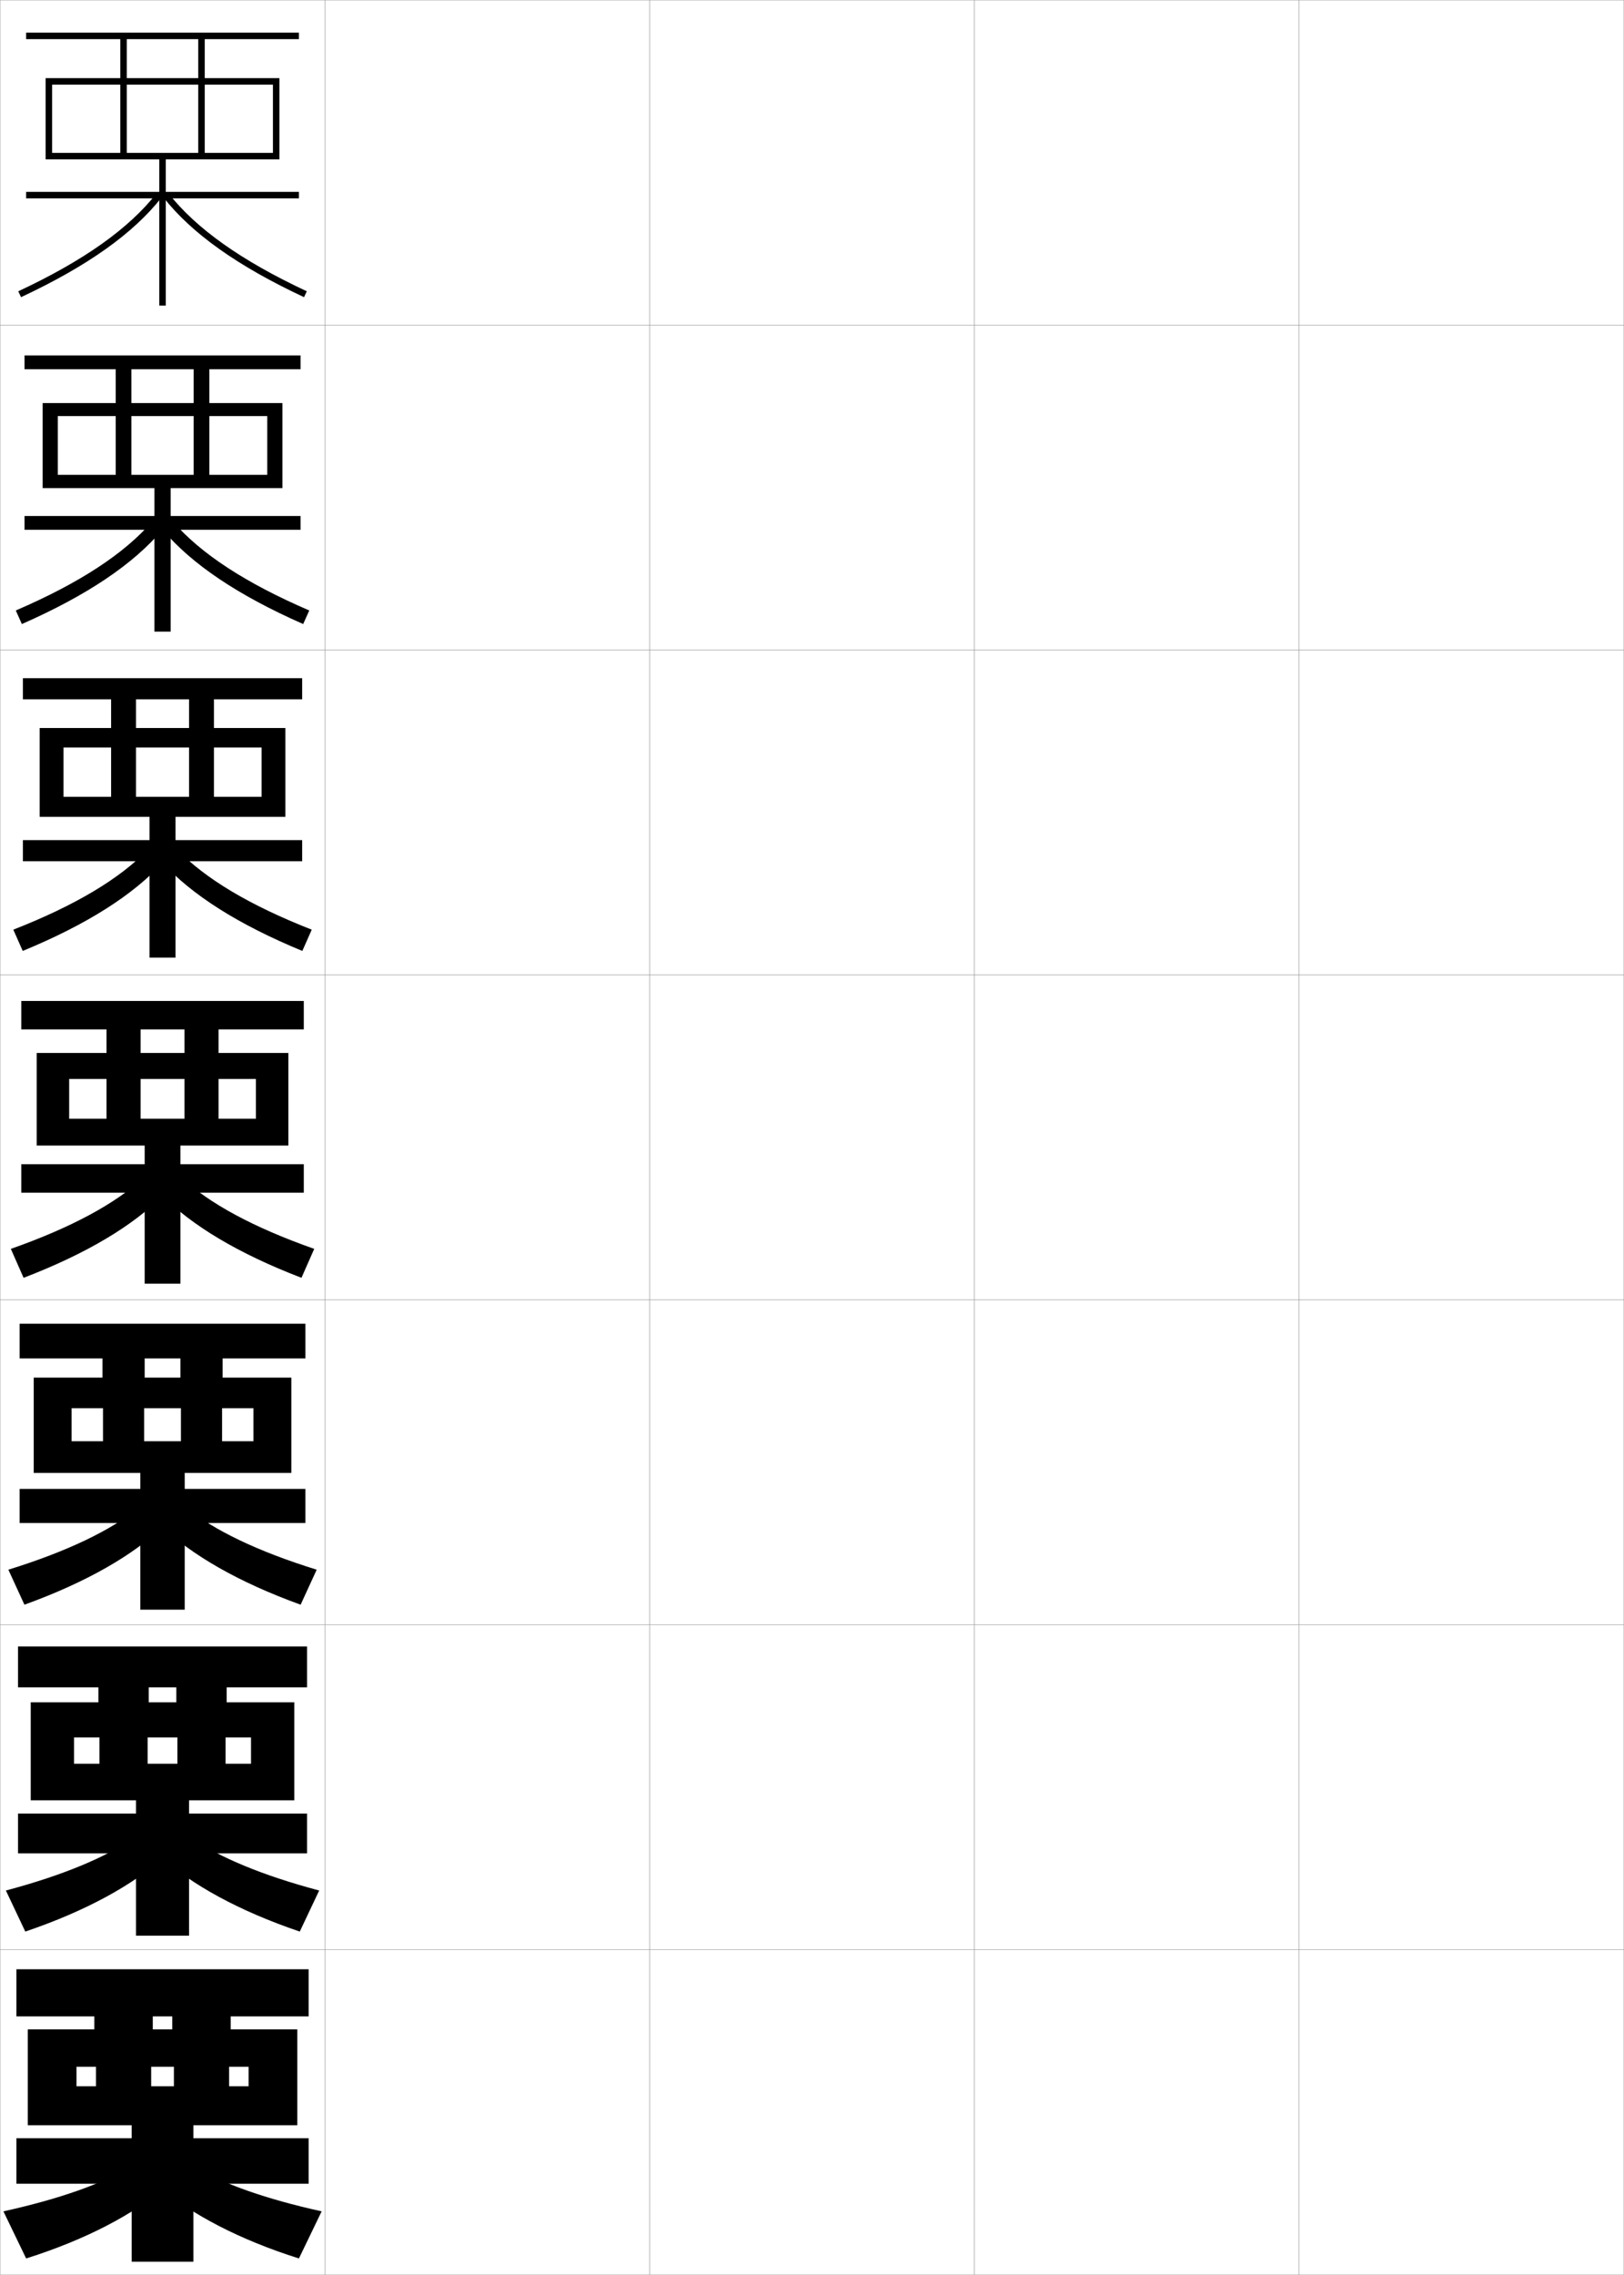 <?xml version="1.0" encoding="utf-8"?>
<!-- Generator: Adobe Illustrator 11 Build 225, SVG Export Plug-In . SVG Version: 6.0.0 Build 78)  -->
<!DOCTYPE svg PUBLIC "-//W3C//DTD SVG 1.0//EN"    "http://www.w3.org/TR/2001/REC-SVG-20010904/DTD/svg10.dtd">
<svg  xmlns="http://www.w3.org/2000/svg" xmlns:xlink="http://www.w3.org/1999/xlink" xmlns:a="http://ns.adobe.com/AdobeSVGViewerExtensions/3.0/"
	 width="500.1" height="700.1" viewBox="0 0 500.1 700.1"
	 overflow="visible" enable-background="new 0 0 500.1 700.1" xml:space="preserve">
		<g id="glyphs">
			<g>
				<rect x="0.05" y="0.05" fill="none" stroke="#999999" stroke-width="0.1" width="100" height="100"/> 
				<rect x="0.05" y="100.05" fill="none" stroke="#999999" stroke-width="0.1" width="100" height="100"/> 
				<rect x="0.05" y="200.05" fill="none" stroke="#999999" stroke-width="0.1" width="100" height="100"/> 
				<rect x="0.05" y="300.05" fill="none" stroke="#999999" stroke-width="0.1" width="100" height="100"/> 
				<rect x="0.05" y="400.05" fill="none" stroke="#999999" stroke-width="0.1" width="100" height="100"/> 
				<rect x="0.05" y="500.05" fill="none" stroke="#999999" stroke-width="0.1" width="100" height="100"/> 
				<rect x="0.05" y="600.05" fill="none" stroke="#999999" stroke-width="0.1" width="100" height="100"/> 
				<rect x="100.05" y="0.05" fill="none" stroke="#999999" stroke-width="0.1" width="100" height="100"/> 
				<rect x="100.05" y="100.05" fill="none" stroke="#999999" stroke-width="0.1" width="100" height="100"/> 
				<rect x="100.05" y="200.05" fill="none" stroke="#999999" stroke-width="0.1" width="100" height="100"/> 
				<rect x="100.05" y="300.05" fill="none" stroke="#999999" stroke-width="0.1" width="100" height="100"/> 
				<rect x="100.05" y="400.05" fill="none" stroke="#999999" stroke-width="0.1" width="100" height="100"/> 
				<rect x="100.05" y="500.05" fill="none" stroke="#999999" stroke-width="0.1" width="100" height="100"/> 
				<rect x="100.05" y="600.05" fill="none" stroke="#999999" stroke-width="0.1" width="100" height="100"/> 
				<rect x="200.05" y="0.05" fill="none" stroke="#999999" stroke-width="0.1" width="100" height="100"/> 
				<rect x="200.05" y="100.05" fill="none" stroke="#999999" stroke-width="0.1" width="100" height="100"/> 
				<rect x="200.05" y="200.05" fill="none" stroke="#999999" stroke-width="0.1" width="100" height="100"/> 
				<rect x="200.05" y="300.05" fill="none" stroke="#999999" stroke-width="0.1" width="100" height="100"/> 
				<rect x="200.05" y="400.05" fill="none" stroke="#999999" stroke-width="0.1" width="100" height="100"/> 
				<rect x="200.05" y="500.05" fill="none" stroke="#999999" stroke-width="0.1" width="100" height="100"/> 
				<rect x="200.05" y="600.05" fill="none" stroke="#999999" stroke-width="0.1" width="100" height="100"/> 
				<rect x="300.05" y="0.05" fill="none" stroke="#999999" stroke-width="0.1" width="100" height="100"/> 
				<rect x="300.05" y="100.05" fill="none" stroke="#999999" stroke-width="0.1" width="100" height="100"/> 
				<rect x="300.05" y="200.05" fill="none" stroke="#999999" stroke-width="0.1" width="100" height="100"/> 
				<rect x="300.05" y="300.05" fill="none" stroke="#999999" stroke-width="0.1" width="100" height="100"/> 
				<rect x="300.05" y="400.05" fill="none" stroke="#999999" stroke-width="0.1" width="100" height="100"/> 
				<rect x="300.05" y="500.05" fill="none" stroke="#999999" stroke-width="0.1" width="100" height="100"/> 
				<rect x="300.05" y="600.05" fill="none" stroke="#999999" stroke-width="0.1" width="100" height="100"/> 
				<rect x="400.05" y="0.05" fill="none" stroke="#999999" stroke-width="0.1" width="100" height="100"/> 
				<rect x="400.05" y="100.05" fill="none" stroke="#999999" stroke-width="0.1" width="100" height="100"/> 
				<rect x="400.05" y="200.05" fill="none" stroke="#999999" stroke-width="0.1" width="100" height="100"/> 
				<rect x="400.05" y="300.05" fill="none" stroke="#999999" stroke-width="0.1" width="100" height="100"/> 
				<rect x="400.05" y="400.05" fill="none" stroke="#999999" stroke-width="0.1" width="100" height="100"/> 
				<rect x="400.05" y="500.05" fill="none" stroke="#999999" stroke-width="0.1" width="100" height="100"/> 
				<rect x="400.05" y="600.05" fill="none" stroke="#999999" stroke-width="0.1" width="100" height="100"/> 
			</g>
			<g>
				<polygon points="61.05,12.05 61.05,24.05 39.05,24.05 39.05,12.05 
					37.05,12.05 37.05,24.05 14.05,24.05 14.05,49.05 16.05,49.05 
					16.05,26.05 37.05,26.05 37.05,47.05 39.05,47.05 39.05,26.05 
					61.05,26.05 61.05,47.05 63.05,47.05 63.05,26.05 84.05,26.05 
					84.05,47.05 16.05,47.05 16.05,49.05 49.05,49.05 49.05,59.05 
					8.05,59.05 8.05,61.05 49.05,61.05 49.05,94.05 51.05,94.05 
					51.05,61.05 92.05,61.05 92.05,59.05 51.05,59.05 51.05,49.05 
					86.05,49.05 86.05,24.05 63.05,24.05 63.05,12.05 92.05,12.05 
					92.05,10.05 8.05,10.05 8.05,12.05 "/>
				<path d="M5.626,89.644l0.848,1.812c20.422-9.544,34.607-19.615,43.363-30.789
					l-1.574-1.234C39.704,70.354,25.759,80.236,5.626,89.644z"/>
				<path d="M50.263,60.667c8.756,11.174,22.941,21.245,43.363,30.789l0.848-1.812
					c-20.133-9.407-34.078-19.289-42.637-30.211L50.263,60.667z"/>
			</g>
			<g>
				<g>
					<polygon points="59.633,113.633 59.633,124.049 40.466,124.049 40.466,113.633 
						35.633,113.633 35.633,124.049 13.133,124.049 13.133,150.216 17.8,150.216 
						17.8,128.05 35.633,128.05 35.633,146.133 40.466,146.133 40.466,128.05 
						59.633,128.05 59.633,146.133 64.466,146.133 64.466,128.05 82.299,128.05 
						82.299,146.133 17.8,146.133 17.8,150.216 47.55,150.216 47.55,158.8 
						7.549,158.8 7.549,163.049 47.55,163.049 47.55,194.383 52.549,194.383 
						52.549,163.049 92.549,163.049 92.549,158.8 52.549,158.8 52.549,150.216 
						86.966,150.216 86.966,124.049 64.466,124.049 64.466,113.633 92.549,113.633 
						92.549,109.383 7.549,109.383 7.549,113.633 "/>
					<path d="M4.863,187.877l1.873,4.177c20.095-8.847,34.346-18.442,43.303-29.06
						l-3.145-2.543C38.277,170.393,24.544,179.398,4.863,187.877z"/>
					<path d="M53.206,160.452c8.616,9.941,22.349,18.947,42.03,27.426l-1.873,4.177
						c-20.095-8.847-34.346-18.442-43.302-29.06L53.206,160.452z"/>
				</g>
				<g>
					<polygon points="58.216,215.216 58.216,224.05 41.883,224.05 41.883,215.216 
						34.216,215.216 34.216,224.05 12.216,224.05 12.216,251.383 19.55,251.383 
						19.55,230.05 34.216,230.05 34.216,245.216 41.883,245.216 41.883,230.05 
						58.216,230.05 58.216,245.216 65.883,245.216 65.883,230.05 80.55,230.05 
						80.55,245.216 19.55,245.216 19.55,251.383 46.05,251.383 46.05,258.55 
						7.05,258.55 7.05,265.05 46.05,265.05 46.05,294.716 54.05,294.716 
						54.05,265.05 93.05,265.05 93.05,258.55 54.05,258.55 54.05,251.383 
						87.883,251.383 87.883,224.05 65.883,224.05 65.883,215.216 93.05,215.216 
						93.05,208.716 7.05,208.716 7.05,215.216 "/>
					<path d="M4.101,286.112l2.898,6.542c19.768-8.15,34.084-17.269,43.242-27.332
						l-4.716-3.851C36.851,270.433,23.33,278.561,4.101,286.112z"/>
					<path d="M54.574,261.472c8.674,8.961,22.195,17.089,41.425,24.641l-2.898,6.542
						c-19.768-8.15-34.085-17.269-43.242-27.332L54.574,261.472z"/>
				</g>
				<g>
					<polygon points="56.8,316.8 56.8,324.05 43.3,324.05 43.3,316.8 
						32.8,316.8 32.8,324.05 11.3,324.05 11.3,352.55 21.3,352.55 
						21.3,332.05 32.8,332.05 32.8,344.3 43.3,344.3 43.3,332.05 
						56.8,332.05 56.8,344.3 67.3,344.3 67.3,332.05 78.8,332.05 
						78.8,344.3 21.3,344.3 21.3,352.55 44.55,352.55 44.55,358.3 
						6.55,358.3 6.55,367.05 44.55,367.05 44.55,395.05 55.55,395.05 
						55.55,367.05 93.55,367.05 93.55,358.3 55.55,358.3 55.55,352.55 
						88.8,352.55 88.8,324.05 67.3,324.05 67.3,316.8 93.55,316.8 
						93.55,308.05 6.55,308.05 6.55,316.8 "/>
					<path d="M3.338,384.347l3.924,8.906c19.44-7.453,33.823-16.096,43.182-25.603
						l-6.287-5.159C35.425,370.472,22.116,377.724,3.338,384.347z"/>
					<path d="M55.943,362.491c8.731,7.98,22.04,15.232,40.818,21.855l-3.924,8.906
						c-19.44-7.453-33.823-16.096-43.182-25.603L55.943,362.491z"/>
				</g>
				<g>
					<polygon points="55.55,418.05 55.55,423.966 44.55,423.966 44.55,418.05 
						31.55,418.05 31.55,423.966 10.383,423.966 10.383,453.3 22.05,453.3 
						22.05,433.384 31.717,433.384 31.717,443.55 44.383,443.55 44.383,433.384 
						55.717,433.384 55.717,443.55 68.383,443.55 68.383,433.384 78.05,433.384 
						78.05,443.55 22.05,443.55 22.05,453.3 43.217,453.3 43.217,458.216 
						6.05,458.216 6.05,468.716 43.217,468.716 43.217,495.384 56.883,495.384 
						56.883,468.716 94.05,468.716 94.05,458.216 56.883,458.216 56.883,453.3 
						89.717,453.3 89.717,423.966 68.55,423.966 68.55,418.05 94.05,418.05 
						94.05,407.384 6.05,407.384 6.05,418.05 "/>
					<path d="M2.575,483.081l4.949,10.771c19.113-6.91,33.562-15.256,43.121-24.402
						l-7.858-5.439C33.998,471.011,20.902,477.386,2.575,483.081z"/>
					<path d="M57.312,464.011c8.789,7,21.885,13.375,40.212,19.07l-4.949,10.771
						c-19.113-6.91-33.562-15.256-43.121-24.402L57.312,464.011z"/>
				</g>
				<g>
					<polygon points="54.3,519.3 54.3,523.883 45.8,523.883 45.8,519.3 
						30.3,519.3 30.3,523.883 9.466,523.883 9.466,554.05 22.8,554.05 
						22.8,534.717 30.633,534.717 30.633,542.8 45.466,542.8 45.466,534.717 
						54.633,534.717 54.633,542.8 69.466,542.8 69.466,534.717 77.3,534.717 
						77.3,542.8 22.8,542.8 22.8,554.05 41.883,554.05 41.883,558.133 
						5.55,558.133 5.55,570.383 41.883,570.383 41.883,595.717 58.216,595.717 
						58.216,570.383 94.55,570.383 94.55,558.133 58.216,558.133 58.216,554.05 
						90.633,554.05 90.633,523.883 69.8,523.883 69.8,519.3 94.55,519.3 
						94.55,506.717 5.55,506.717 5.55,519.3 "/>
					<path d="M1.812,581.815l5.975,12.636c18.786-6.366,33.3-14.414,43.061-23.201
						l-9.429-5.72C32.572,571.55,19.688,577.049,1.812,581.815z"/>
					<path d="M58.681,565.53c8.847,6.02,21.73,11.519,39.606,16.285L92.312,594.451
						C73.527,588.085,59.012,580.037,49.252,571.25L58.681,565.53z"/>
				</g>
			</g>
			<g>
				<polygon points="40.55,654.05 40.55,658.05 5.05,658.05 5.05,672.05 
					40.55,672.05 40.55,696.05 59.55,696.05 59.55,672.05 95.05,672.05 
					95.05,658.05 59.55,658.05 59.55,654.05 91.55,654.05 91.55,624.55 
					71.05,624.55 71.05,620.55 95.05,620.55 95.05,606.05 5.05,606.05 
					5.05,620.55 53.05,620.55 53.05,624.55 47.05,624.55 47.05,620.55 
					29.05,620.55 29.05,624.55 8.55,624.55 8.55,654.05 23.55,654.05 
					23.55,636.05 29.55,636.05 29.55,642.05 46.55,642.05 46.55,636.05 
					53.55,636.05 53.55,642.05 70.55,642.05 70.55,636.05 76.55,636.05 
					76.55,642.05 23.55,642.05 23.55,654.05 "/>
				<path d="M40.05,667.05c-8.904,5.039-21.575,9.662-39,13.5l7,14.5
					c18.458-5.822,33.039-13.573,43-22L40.05,667.05z"/>
				<path d="M60.05,667.05c8.904,5.039,21.575,9.662,39,13.5l-7,14.5
					c-18.458-5.822-33.039-13.573-43-22L60.05,667.05z"/>
			</g>
		</g>
	</svg>
